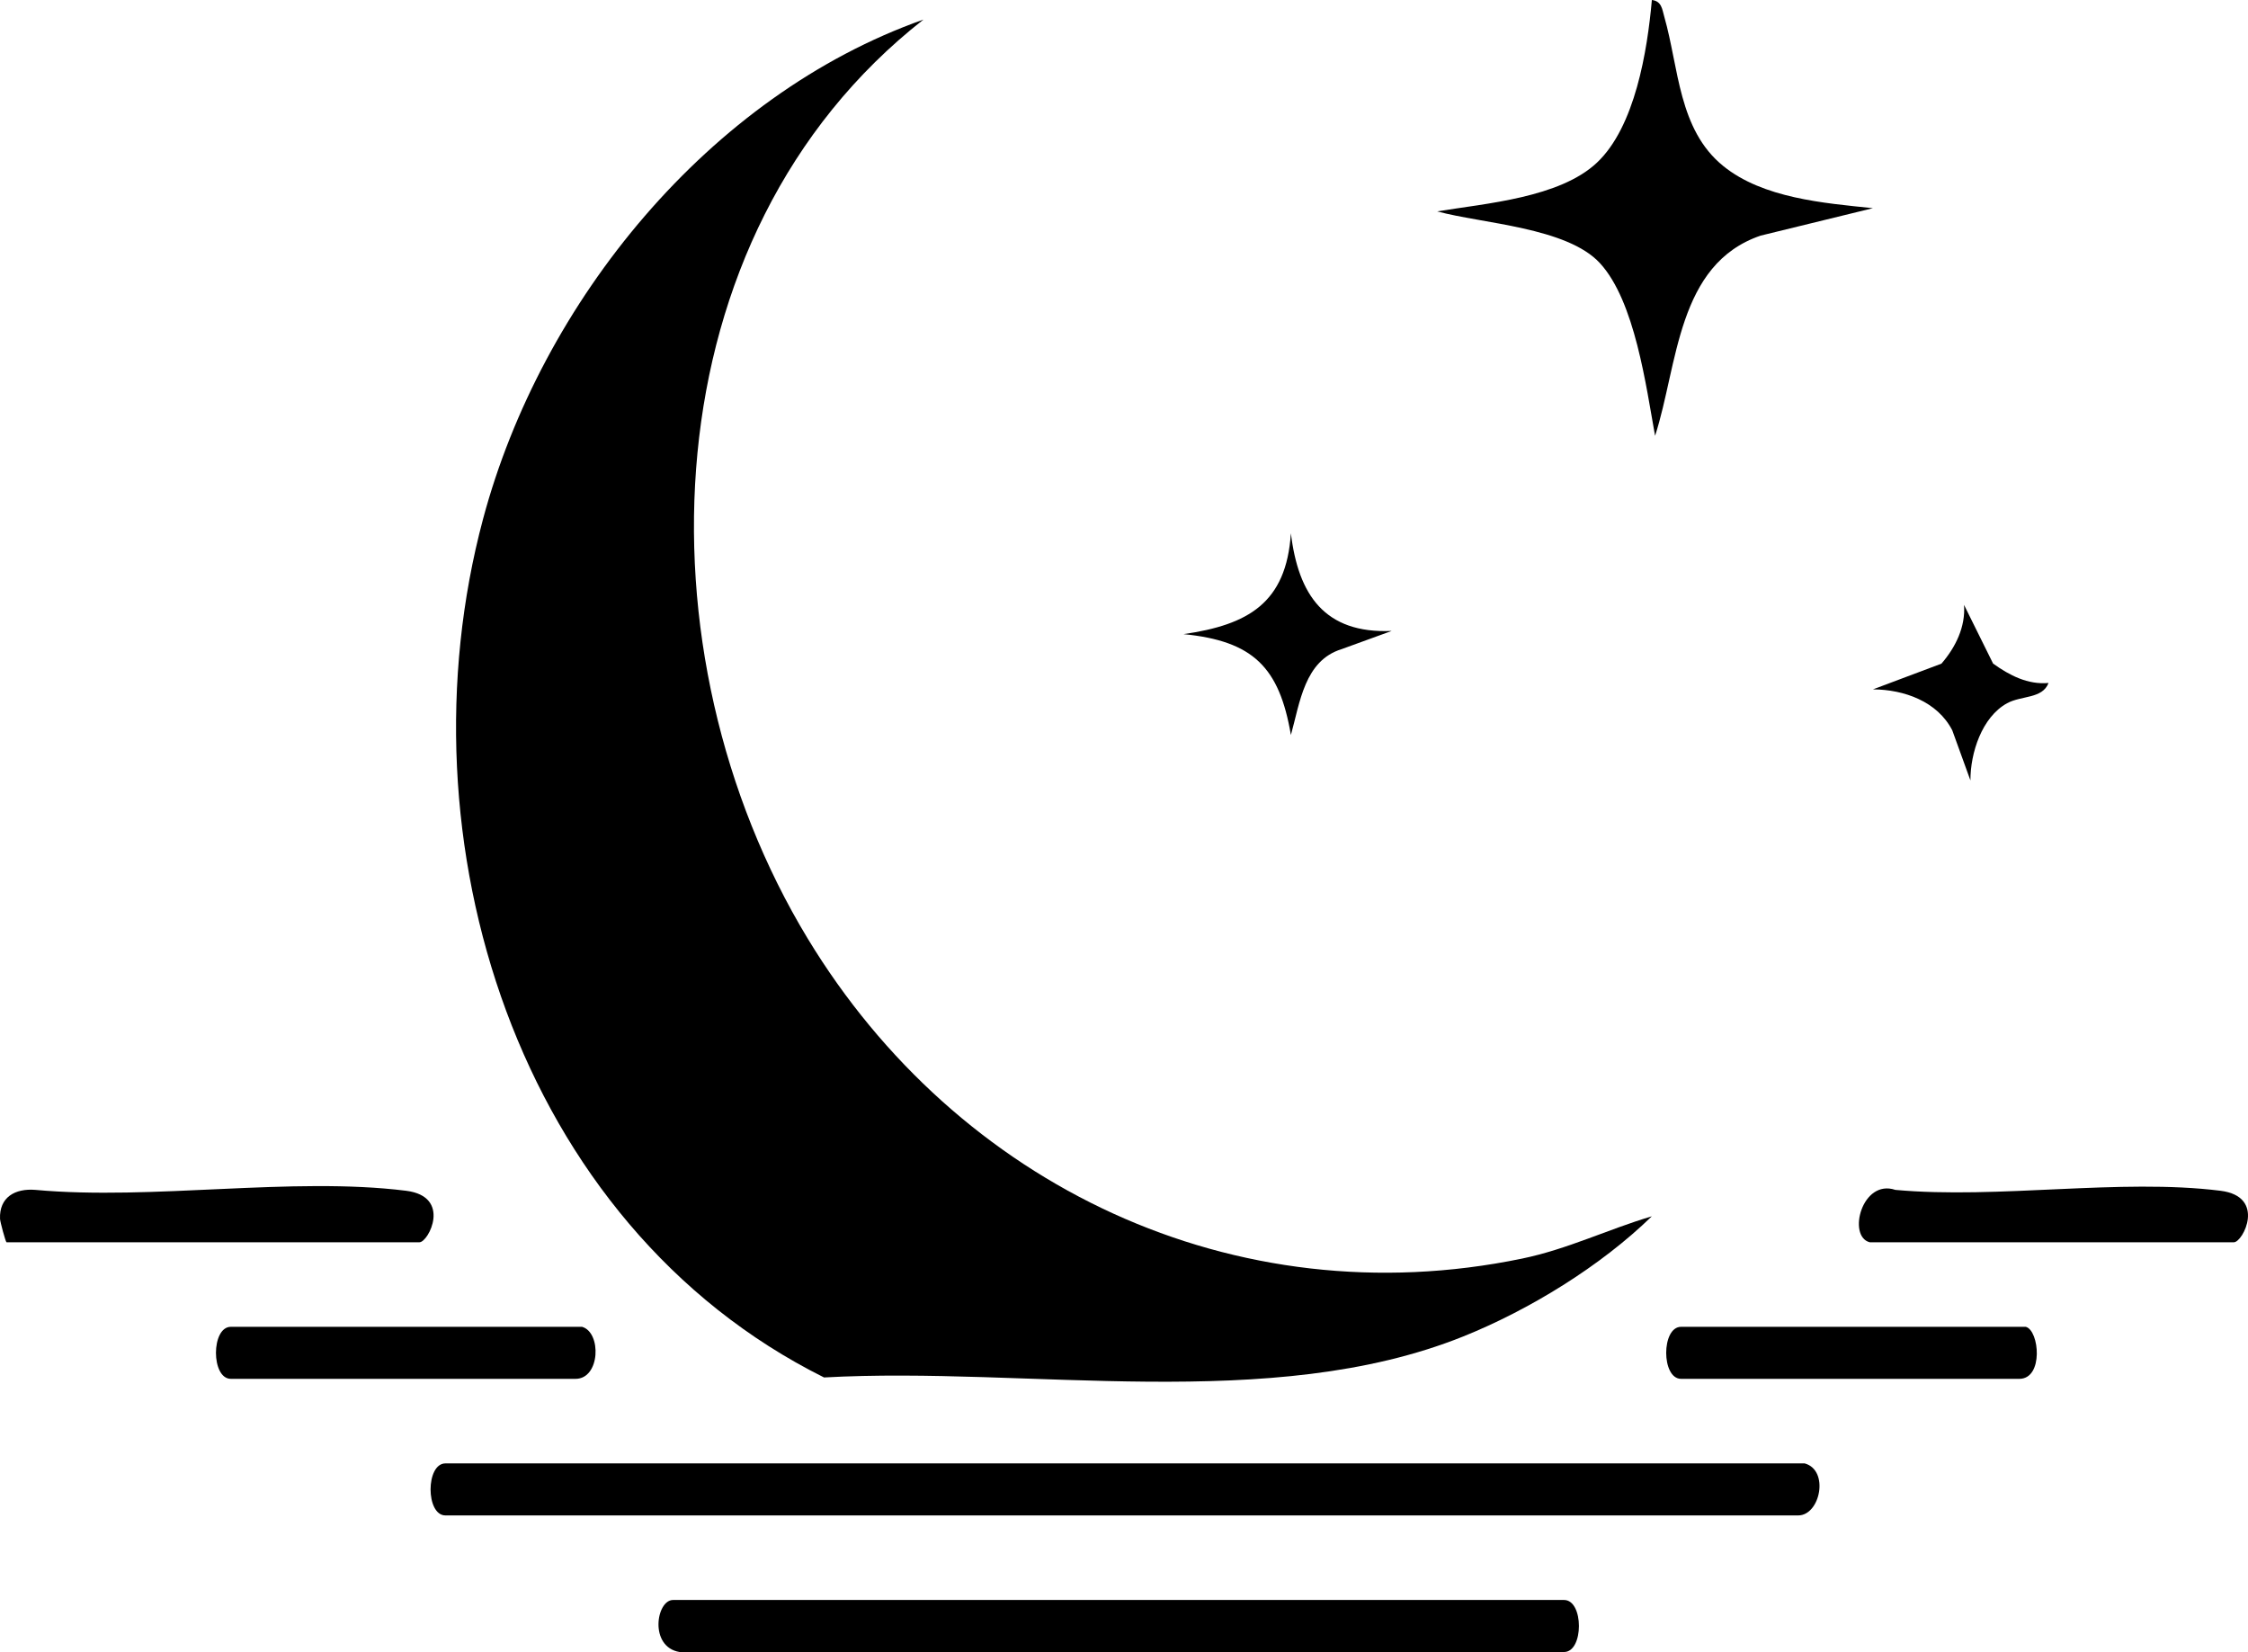 <?xml version="1.0" encoding="UTF-8"?><svg id="a" xmlns="http://www.w3.org/2000/svg" viewBox="0 0 1179.888 866.987"><path d="M484.686,10.266c-144.596,113.292-151.468,332.597-60.758,482.279,78.632,129.752,224.063,199.136,374.845,167.994,24.025-4.962,44.911-15.302,68.206-22.22-26.771,26.103-64.287,49.133-99.028,63.079-101.015,40.55-228.161,15.531-335.442,21.499-161.231-80.364-223.974-282.338-178.962-450.57,30.533-114.116,118.691-222.317,231.139-262.061Z"/><path d="M947.194,768c13.052,3.549,8.197,27.307-3.413,27.307H233.807c-10.427,0-10.423-27.307,0-27.307h713.387Z"/><path d="M356.687,866.987c-16.108-2.67-12.282-27.307-3.413-27.307h467.627c10.427,0,10.423,27.307,0,27.307h-464.213Z"/><path d="M983.021,109.253l-58.944,14.404c-43.968,15.021-43.351,67.884-55.39,105.064-4.722-25.939-10.544-70.576-28.912-90.582-17.323-18.868-61.898-20.776-85.462-27.205,25.642-4.191,64.196-7.154,83.771-25.483,20.115-18.836,26.542-58.792,28.922-85.45,5.177.607,5.407,4.91,6.523,8.811,7.683,26.837,7.343,59.182,30.923,78.303,20.853,16.91,52.798,19.487,78.568,22.139Z"/><path d="M3.407,651.947c-.531-.35-3.324-10.735-3.388-12.259-.476-11.42,7.941-16.103,18.568-15.228,61.459,5.614,134.566-7.045,194.559.461,24.105,3.016,11.782,27.026,7.007,27.026H3.407Z"/><path d="M981.327,651.947c-11.846-3.085-4.075-33.408,13.474-27.486,53.998,4.929,117.939-6.137,170.665.46,24.105,3.016,11.782,27.026,7.007,27.026h-191.147Z"/><path d="M305.487,696.32c10.307,2.902,9.601,27.307-3.413,27.307H121.167c-10.427,0-10.423-27.307,0-27.307h184.32Z"/><path d="M1063.247,696.32c7.131,1.87,9.454,27.307-3.413,27.307h-177.493c-10.427,0-10.423-27.307,0-27.307h180.907Z"/><path d="M730.434,331.12l-26.254,9.547c-19.537,6.009-21.894,28.156-26.64,45.067-6.053-35.7-19.969-49.338-56.347-52.934,33.829-4.891,53.939-16.221,56.347-52.934,3.882,32.291,17.69,52.773,52.894,51.254Z"/><path d="M1075.194,358.426c-3.212,8.4-14.233,6.519-21.756,10.644-13.234,7.256-19.304,26.155-19.231,40.516l-9.522-26.277c-7.793-15.213-25.366-21.445-41.637-21.523l35.948-13.504c7.404-8.59,12.694-19.262,11.852-30.828l15.247,30.793c8.555,6.152,18.208,11.177,29.099,10.18Z"/></svg>